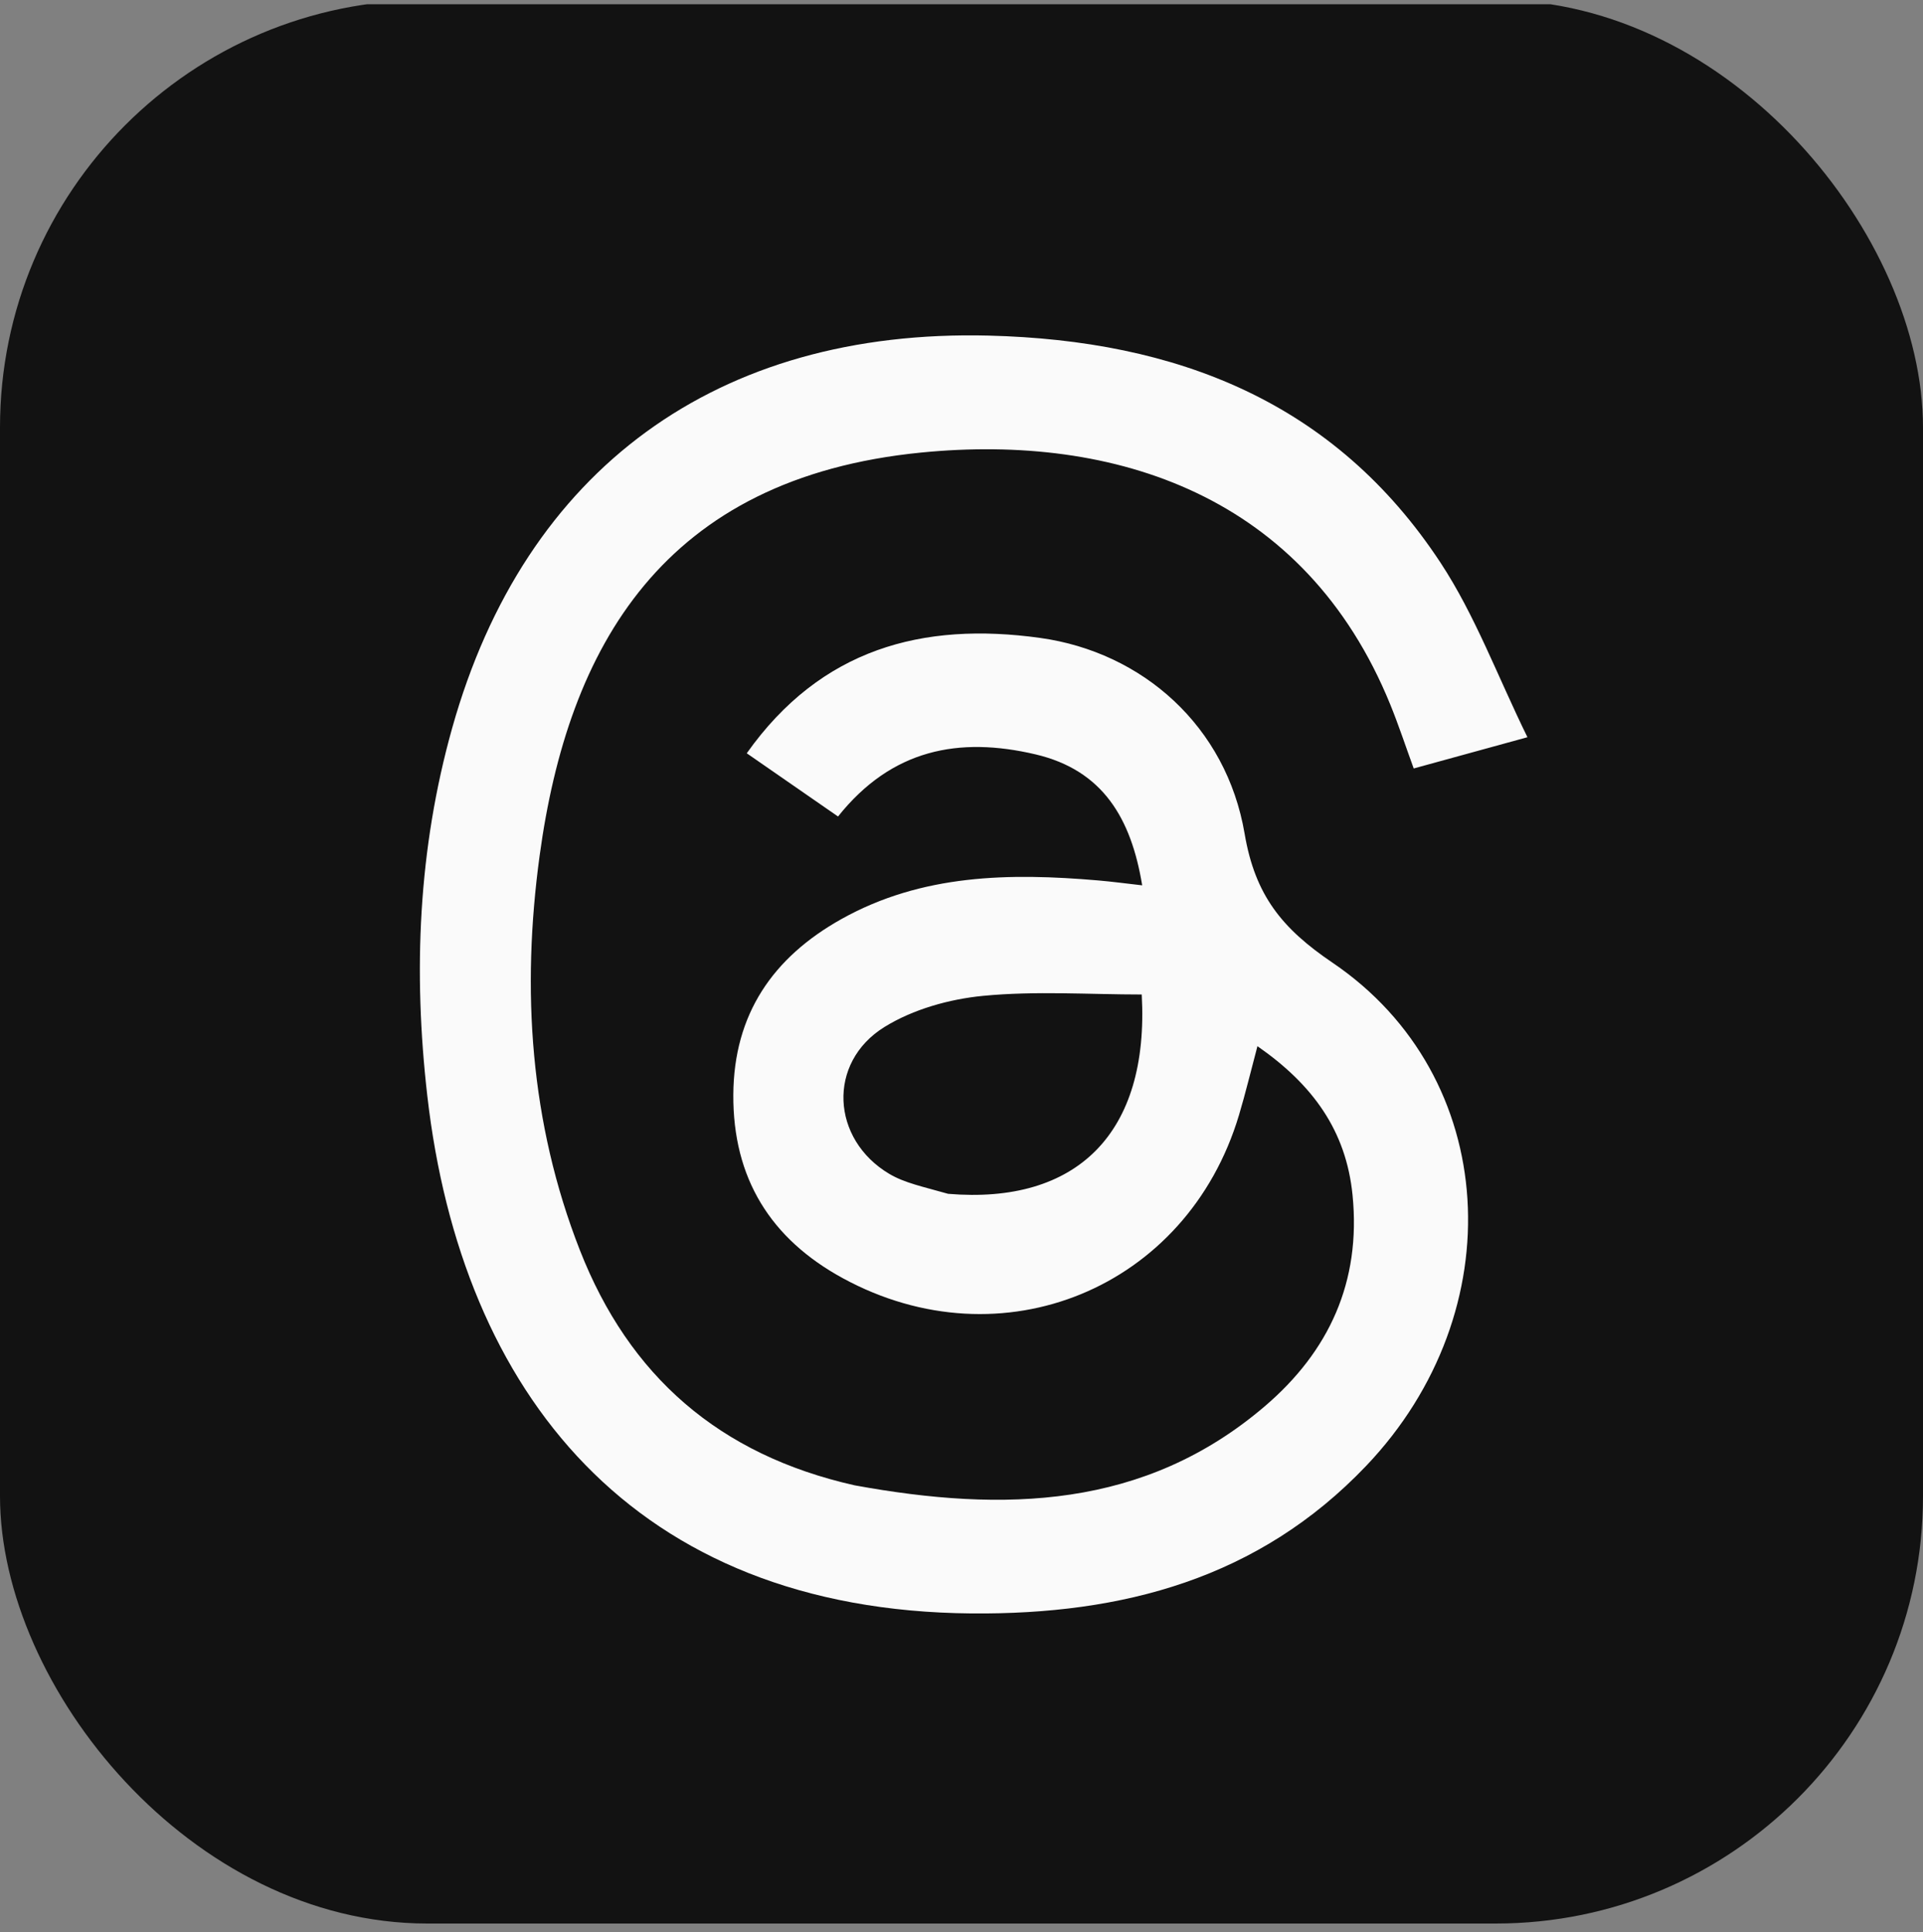 <svg width="225" height="226" viewBox="0 0 225 226" fill="none" xmlns="http://www.w3.org/2000/svg">
<rect x="0" y="0" width="225" height="226" fill="#808080" stroke="none"/>
<g clip-path="url(#clip0_80_6053)">
<rect width="225" height="225" rx="50" fill="#121212"/>
<path d="M99.988 173.74C117.484 176.939 133.923 176.494 147.977 164.503C155.499 158.084 159.263 149.947 158.255 139.803C157.506 132.259 153.606 126.876 147.127 122.374C146.363 125.239 145.736 127.868 144.962 130.453C138.891 150.71 117.215 159.637 98.628 149.522C90.146 144.906 85.745 137.802 85.802 128.05C85.857 118.64 90.425 111.995 98.438 107.512C107.88 102.23 118.124 102.097 128.507 102.987C130.139 103.127 131.764 103.348 133.64 103.559C132.352 95.728 129.045 90.088 121.146 88.237C112.206 86.142 104.342 87.622 98.053 95.508C94.593 93.112 91.095 90.689 87.373 88.112C96.04 75.888 107.937 72.703 121.709 74.62C133.676 76.286 143.49 84.932 145.63 97.536C146.856 104.751 150.022 108.621 155.906 112.605C175.535 125.895 177.065 153.387 159.865 171.448C147.272 184.673 131.325 188.872 113.701 188.727C74.081 188.399 53.985 162.89 49.998 128.198C48.327 113.655 48.935 99.318 52.901 85.18C61.431 54.78 83.998 38.461 115.7 39.257C137.632 39.808 156.151 46.961 168.565 65.845C172.588 71.965 175.184 79.024 178.718 86.234C173.746 87.6 169.796 88.685 165.411 89.889C164.461 87.287 163.65 84.82 162.673 82.421C152.695 57.933 130.477 50.703 107.806 52.934C77.59 55.908 66.468 75.63 63.137 100.105C61.004 115.78 61.996 131.308 67.851 146.243C73.611 160.937 84.118 170.166 99.988 173.74ZM110.932 139.643C125.944 140.906 134.492 132.628 133.588 116.329C127.461 116.329 121.2 115.893 115.038 116.486C111.082 116.867 106.835 118.057 103.487 120.128C96.756 124.293 97.241 133.276 104.063 137.317C105.869 138.386 108.05 138.82 110.932 139.643Z" fill="#FAFAFA"/>
</g>
<defs>
<clipPath id="clip0_80_6053">
<rect width="225" height="225" fill="white" transform="translate(0 0.5)"/>
</clipPath>
</defs>
</svg>
